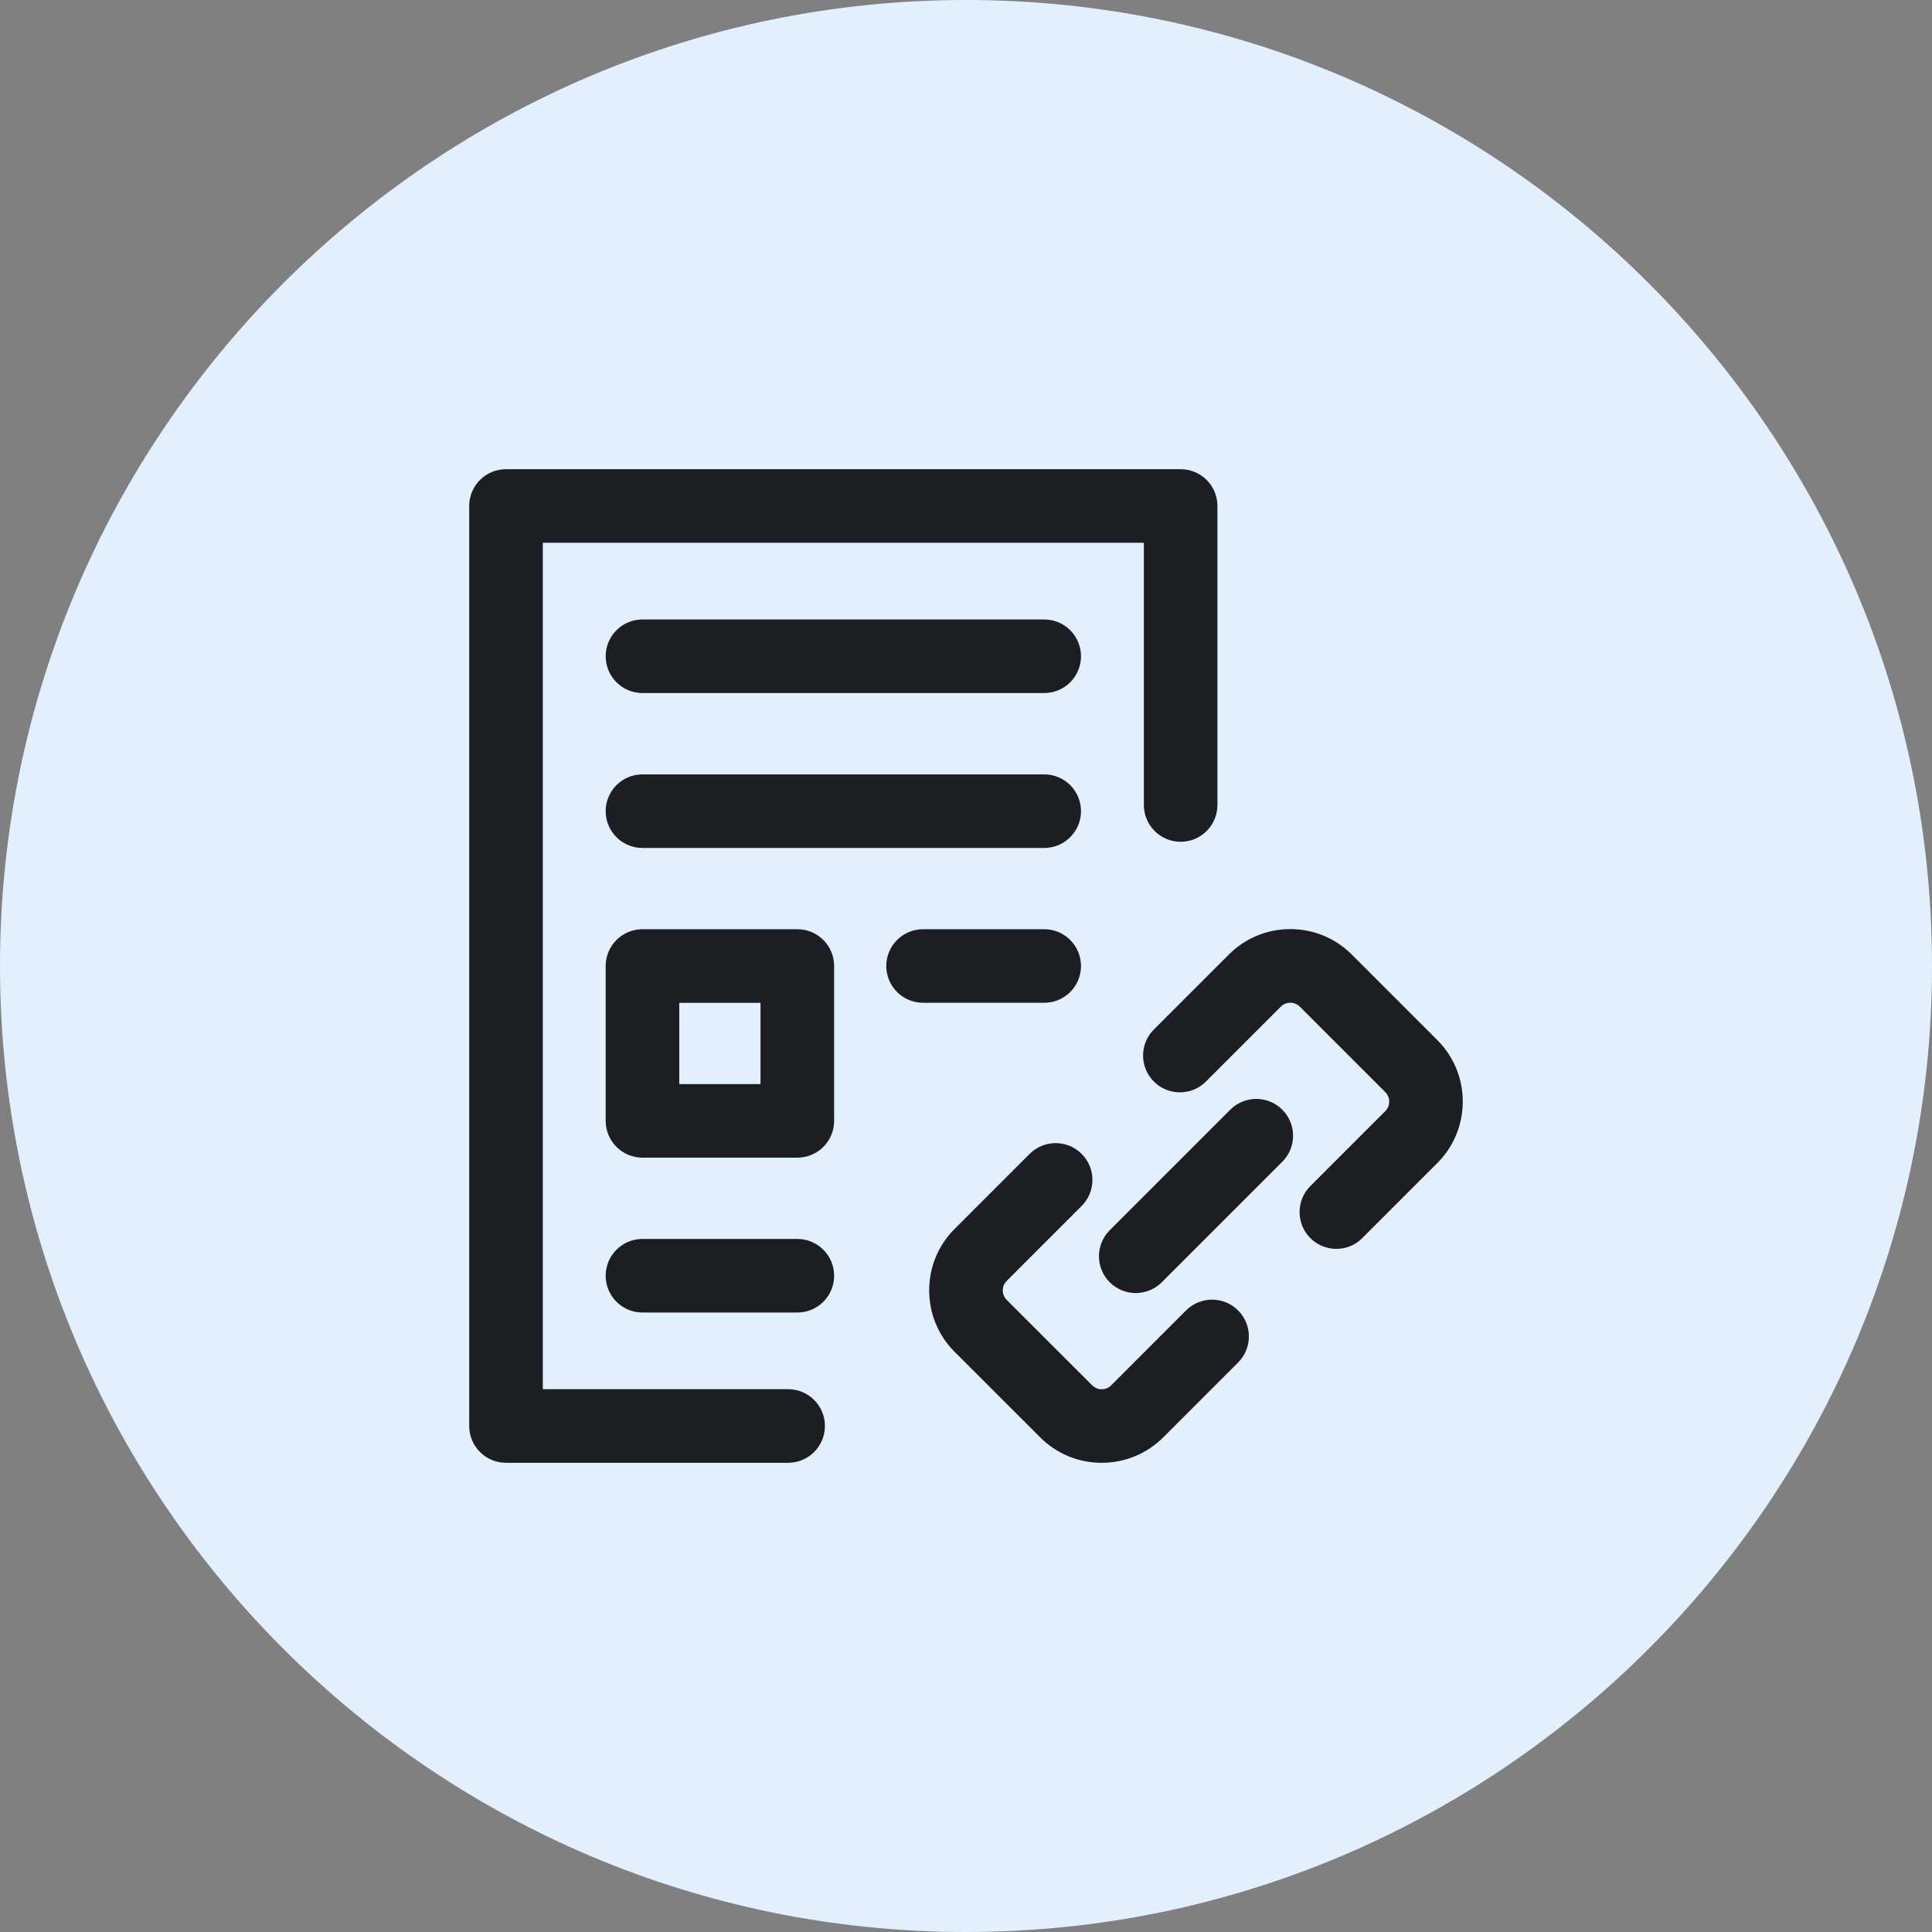 <?xml version="1.0" encoding="iso-8859-1"?>
<!-- Generator: Adobe Illustrator 21.1.0, SVG Export Plug-In . SVG Version: 6.00 Build 0)  -->
<svg version="1.1" xmlns="http://www.w3.org/2000/svg" xmlns:xlink="http://www.w3.org/1999/xlink" x="0px" y="0px"
	 viewBox="0 0 50 50" style="enable-background:new 0 0 50 50;" xml:space="preserve">
<rect x="0" y="0" width="50" height="50" fill="#808080" stroke="none"/>
<g id="LinkStudies">
	<path style="fill:#E1EFFF;" d="M25,50C11.215,50,0,38.785,0,25C0,11.215,11.215,0,25,0c13.785,0,25,11.215,25,25
		C50,38.785,38.785,50,25,50z"/>
	<path style="fill:#1C1E21;" d="M20.397,37.857h-7.302c-0.526,0-0.952-0.426-0.952-0.952v-23.81c0-0.526,0.426-0.952,0.952-0.952
		h17.46c0.526,0,0.952,0.426,0.952,0.952v7.738c0,0.526-0.426,0.952-0.952,0.952c-0.526,0-0.952-0.426-0.952-0.952v-6.786H14.048
		v21.905h6.349c0.526,0,0.952,0.426,0.952,0.952S20.923,37.857,20.397,37.857z"/>
	<path style="fill:#1C1E21;" d="M27.024,17.936H16.627c-0.526,0-0.952-0.426-0.952-0.952c0-0.526,0.426-0.952,0.952-0.952h10.397
		c0.526,0,0.952,0.426,0.952,0.952C27.976,17.51,27.55,17.936,27.024,17.936z"/>
	<path style="fill:#1C1E21;" d="M27.024,21.945H16.627c-0.526,0-0.952-0.426-0.952-0.952c0-0.526,0.426-0.952,0.952-0.952h10.397
		c0.526,0,0.952,0.426,0.952,0.952C27.976,21.518,27.55,21.945,27.024,21.945z"/>
	<path style="fill:#1C1E21;" d="M20.635,33.968h-4.008c-0.526,0-0.952-0.426-0.952-0.952c0-0.526,0.426-0.952,0.952-0.952h4.008
		c0.526,0,0.952,0.426,0.952,0.952C21.587,33.542,21.161,33.968,20.635,33.968z"/>
	<path style="fill:#1C1E21;" d="M27.024,25.952h-3.135c-0.526,0-0.952-0.426-0.952-0.952s0.426-0.952,0.952-0.952h3.135
		c0.526,0,0.952,0.426,0.952,0.952S27.55,25.952,27.024,25.952z"/>
	<path style="fill:#1C1E21;" d="M20.635,29.96h-4.008c-0.526,0-0.952-0.426-0.952-0.952V25c0-0.526,0.426-0.952,0.952-0.952h4.008
		c0.526,0,0.952,0.426,0.952,0.952v4.008C21.587,29.534,21.161,29.96,20.635,29.96z M17.579,28.056h2.103v-2.103h-2.103V28.056z"/>
	<path style="fill:#1C1E21;" d="M28.511,37.857c-0.602,0-1.167-0.234-1.593-0.66l-2.211-2.211c-0.426-0.425-0.66-0.991-0.66-1.592
		s0.234-1.167,0.66-1.592l1.939-1.939c0.372-0.372,0.975-0.372,1.347,0c0.372,0.372,0.372,0.975,0,1.347l-1.939,1.939
		c-0.089,0.088-0.102,0.192-0.102,0.246s0.013,0.157,0.101,0.246l2.212,2.211c0.089,0.089,0.192,0.102,0.246,0.102
		s0.157-0.013,0.245-0.101l1.939-1.939c0.372-0.372,0.975-0.372,1.347,0s0.372,0.975,0,1.347l-1.939,1.939
		C29.678,37.623,29.113,37.857,28.511,37.857z"/>
	<path style="fill:#1C1E21;" d="M34.585,32.321c-0.244,0-0.487-0.093-0.673-0.279c-0.372-0.372-0.372-0.975,0-1.347l1.939-1.939
		c0.089-0.089,0.102-0.192,0.102-0.246s-0.013-0.157-0.101-0.245l-2.212-2.212c-0.088-0.089-0.192-0.102-0.246-0.102
		s-0.157,0.013-0.246,0.101l-1.939,1.939c-0.372,0.372-0.975,0.372-1.347,0c-0.372-0.372-0.372-0.975,0-1.347l1.939-1.939
		c0.425-0.426,0.991-0.66,1.592-0.66s1.167,0.234,1.592,0.66l2.211,2.211c0.426,0.425,0.66,0.991,0.66,1.592
		c0,0.602-0.234,1.167-0.66,1.593l-1.938,1.938C35.073,32.228,34.829,32.321,34.585,32.321z"/>
	<path style="fill:#1C1E21;" d="M29.393,33.464c-0.244,0-0.487-0.093-0.673-0.279c-0.372-0.372-0.372-0.975,0-1.347l3.119-3.119
		c0.372-0.372,0.975-0.372,1.347,0c0.372,0.372,0.372,0.975,0,1.347l-3.119,3.119C29.88,33.371,29.636,33.464,29.393,33.464z"/>
</g>
<g id="Layer_1">
</g>
</svg>
